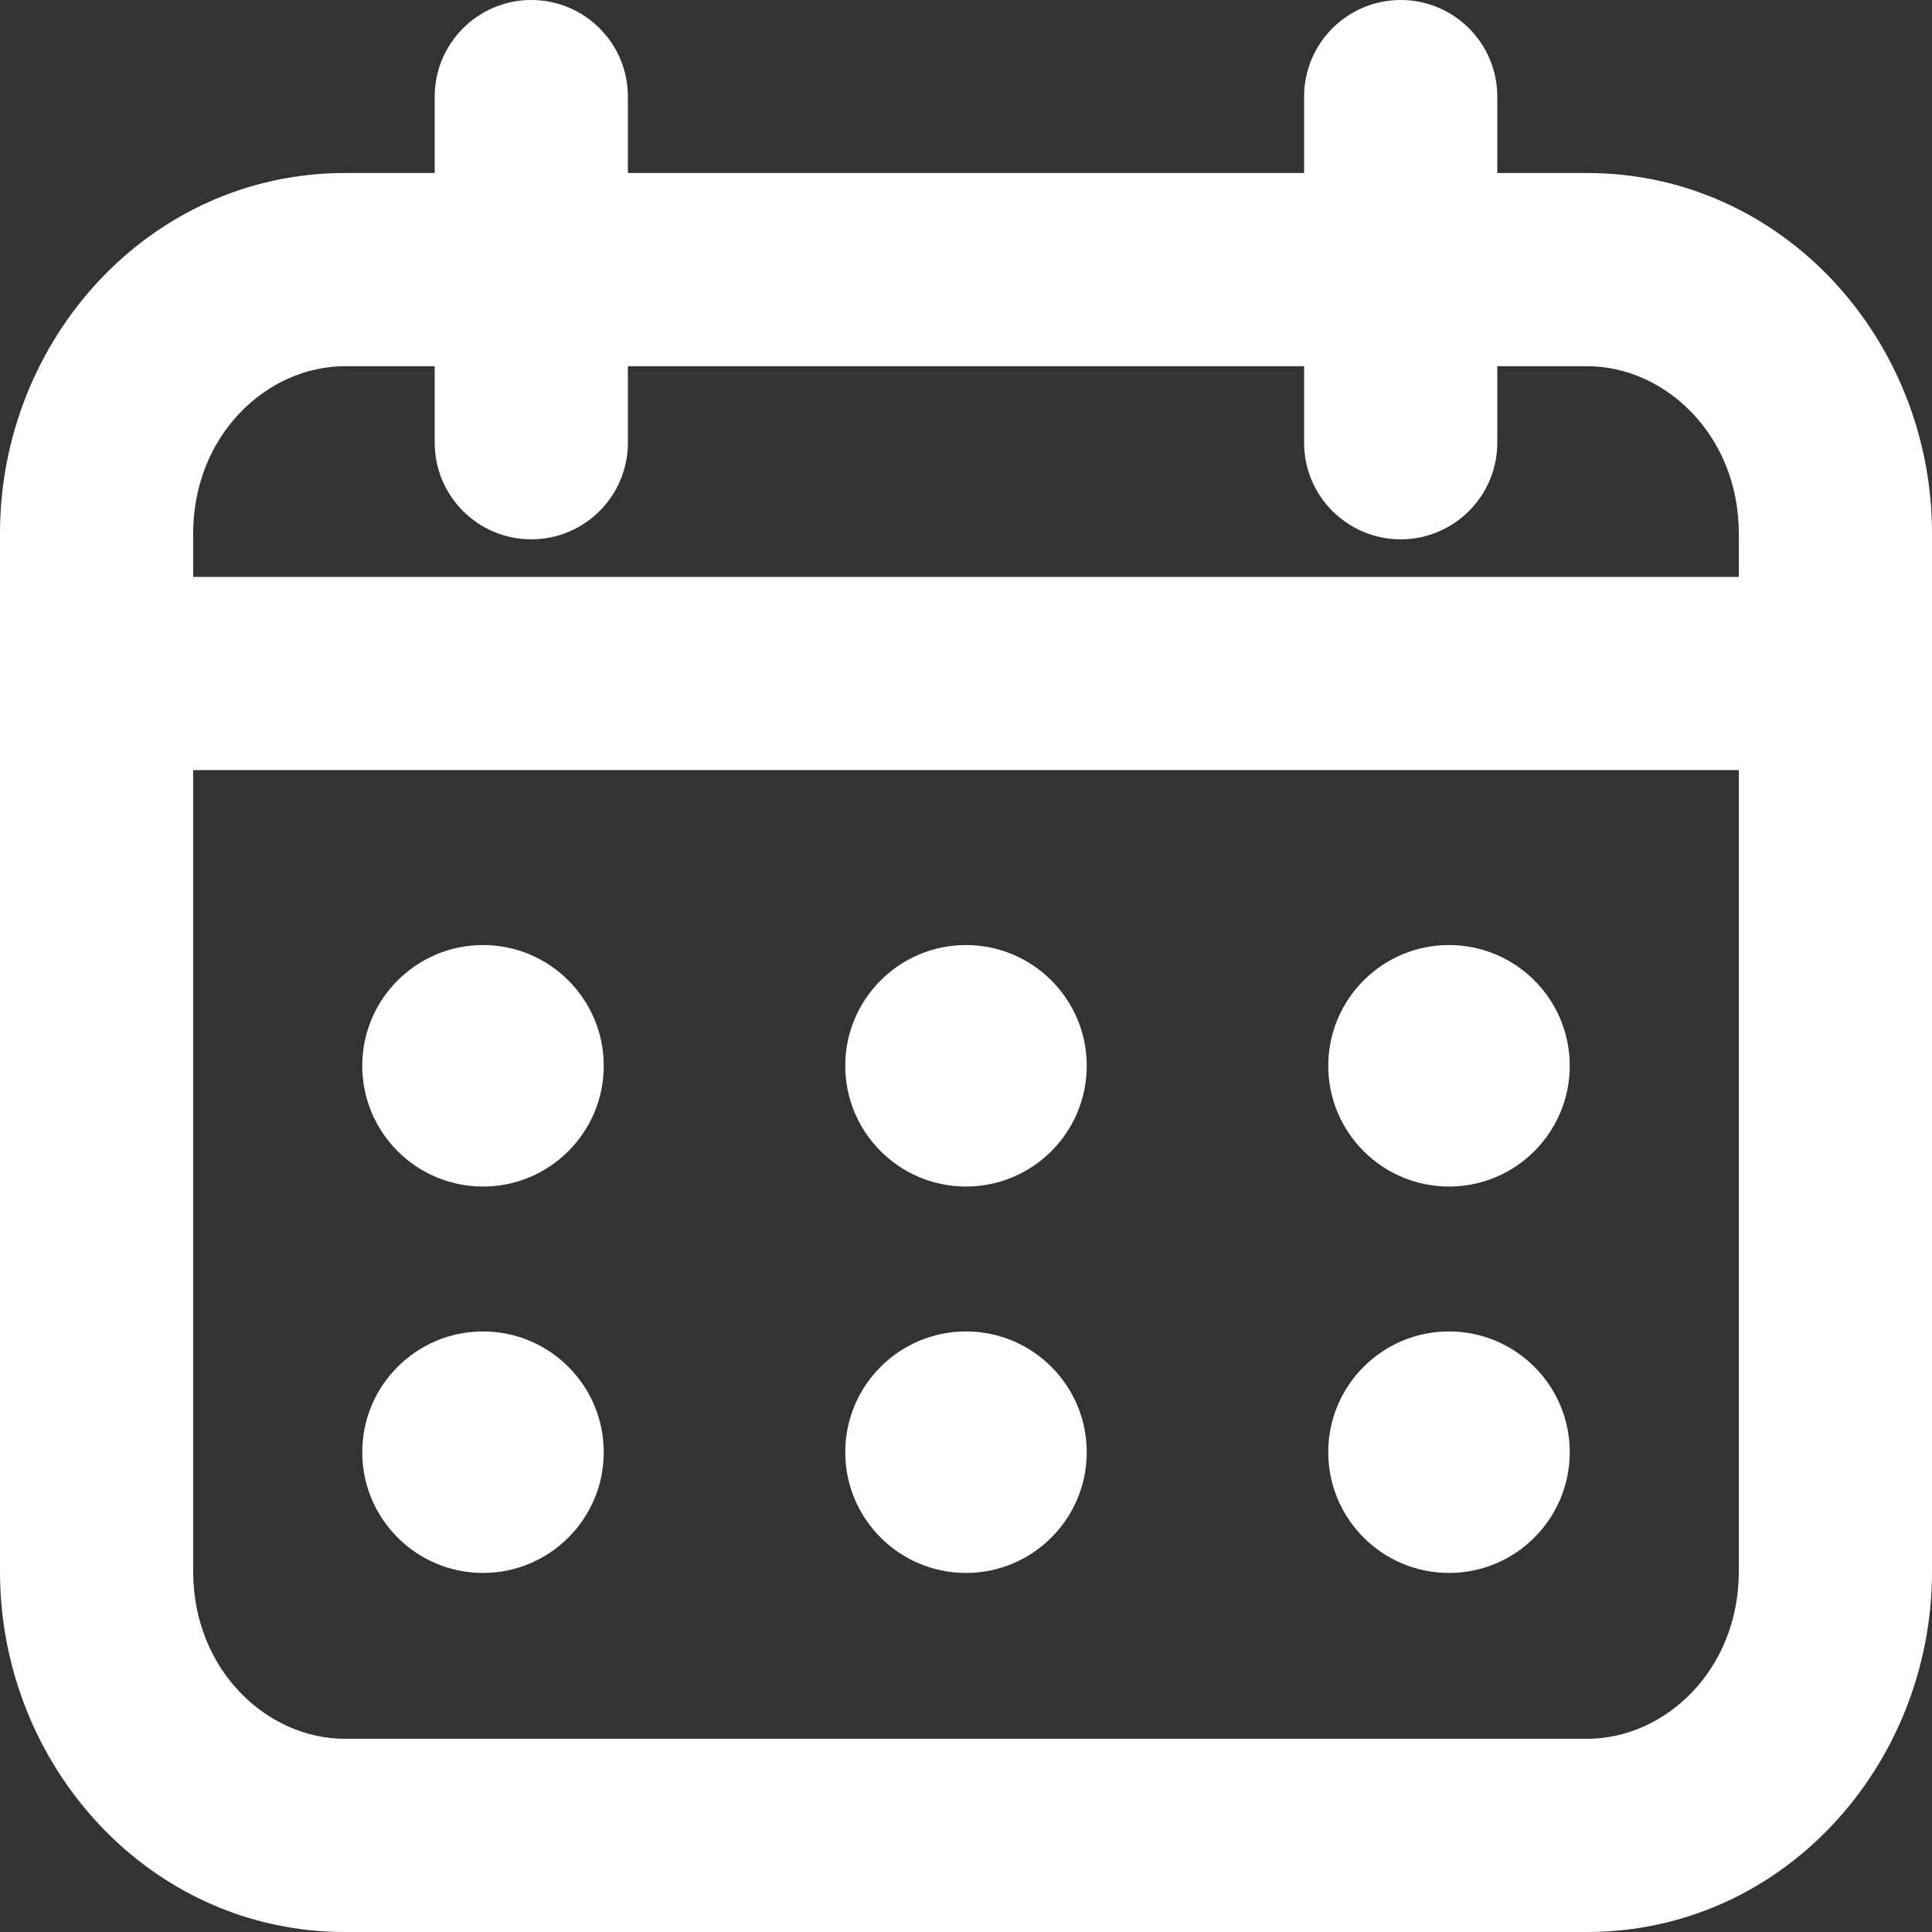 <svg width="20" height="20" viewBox="0 0 20 20" fill="none" xmlns="http://www.w3.org/2000/svg">
<rect x="0" y="0" width="20" height="20" fill="#333333" stroke="none"/>
<path fill-rule="evenodd" clip-rule="evenodd" d="M5.5 0C6.052 0 6.5 0.448 6.5 1V1.791H13.5V1C13.5 0.448 13.948 0 14.5 0C15.052 0 15.5 0.448 15.5 1V1.791H16.429C18.456 1.791 20 3.519 20 5.521V16.27C20 18.273 18.456 20 16.429 20H3.571C1.544 20 0 18.273 0 16.27V5.521C0 3.519 1.544 1.791 3.571 1.791H4.5V1C4.5 0.448 4.948 0 5.5 0ZM4.5 3.791H3.571C2.759 3.791 2 4.509 2 5.521V5.972H18V5.521C18 4.509 17.241 3.791 16.429 3.791H15.5V4.583C15.5 5.135 15.052 5.583 14.5 5.583C13.948 5.583 13.5 5.135 13.5 4.583V3.791H6.5V4.583C6.5 5.135 6.052 5.583 5.5 5.583C4.948 5.583 4.5 5.135 4.5 4.583V3.791ZM18 7.972H2V16.27C2 17.283 2.759 18 3.571 18H16.429C17.241 18 18 17.283 18 16.27V7.972Z" fill="white"/>
<path d="M6.25 11.033C6.25 11.723 5.69 12.283 5 12.283C4.31 12.283 3.75 11.723 3.75 11.033C3.75 10.343 4.31 9.783 5 9.783C5.69 9.783 6.25 10.343 6.25 11.033Z" fill="white"/>
<path d="M11.25 11.033C11.25 11.723 10.69 12.283 10 12.283C9.31 12.283 8.75 11.723 8.75 11.033C8.75 10.343 9.31 9.783 10 9.783C10.69 9.783 11.25 10.343 11.25 11.033Z" fill="white"/>
<path d="M16.25 11.033C16.25 11.723 15.69 12.283 15 12.283C14.31 12.283 13.75 11.723 13.75 11.033C13.75 10.343 14.31 9.783 15 9.783C15.69 9.783 16.25 10.343 16.25 11.033Z" fill="white"/>
<path d="M6.25 15.033C6.25 15.723 5.69 16.283 5 16.283C4.31 16.283 3.75 15.723 3.75 15.033C3.75 14.343 4.31 13.783 5 13.783C5.69 13.783 6.25 14.343 6.25 15.033Z" fill="white"/>
<path d="M11.25 15.033C11.25 15.723 10.69 16.283 10 16.283C9.31 16.283 8.75 15.723 8.75 15.033C8.75 14.343 9.31 13.783 10 13.783C10.69 13.783 11.25 14.343 11.25 15.033Z" fill="white"/>
<path d="M16.25 15.033C16.25 15.723 15.69 16.283 15 16.283C14.31 16.283 13.75 15.723 13.75 15.033C13.75 14.343 14.31 13.783 15 13.783C15.69 13.783 16.25 14.343 16.25 15.033Z" fill="white"/>
</svg>
